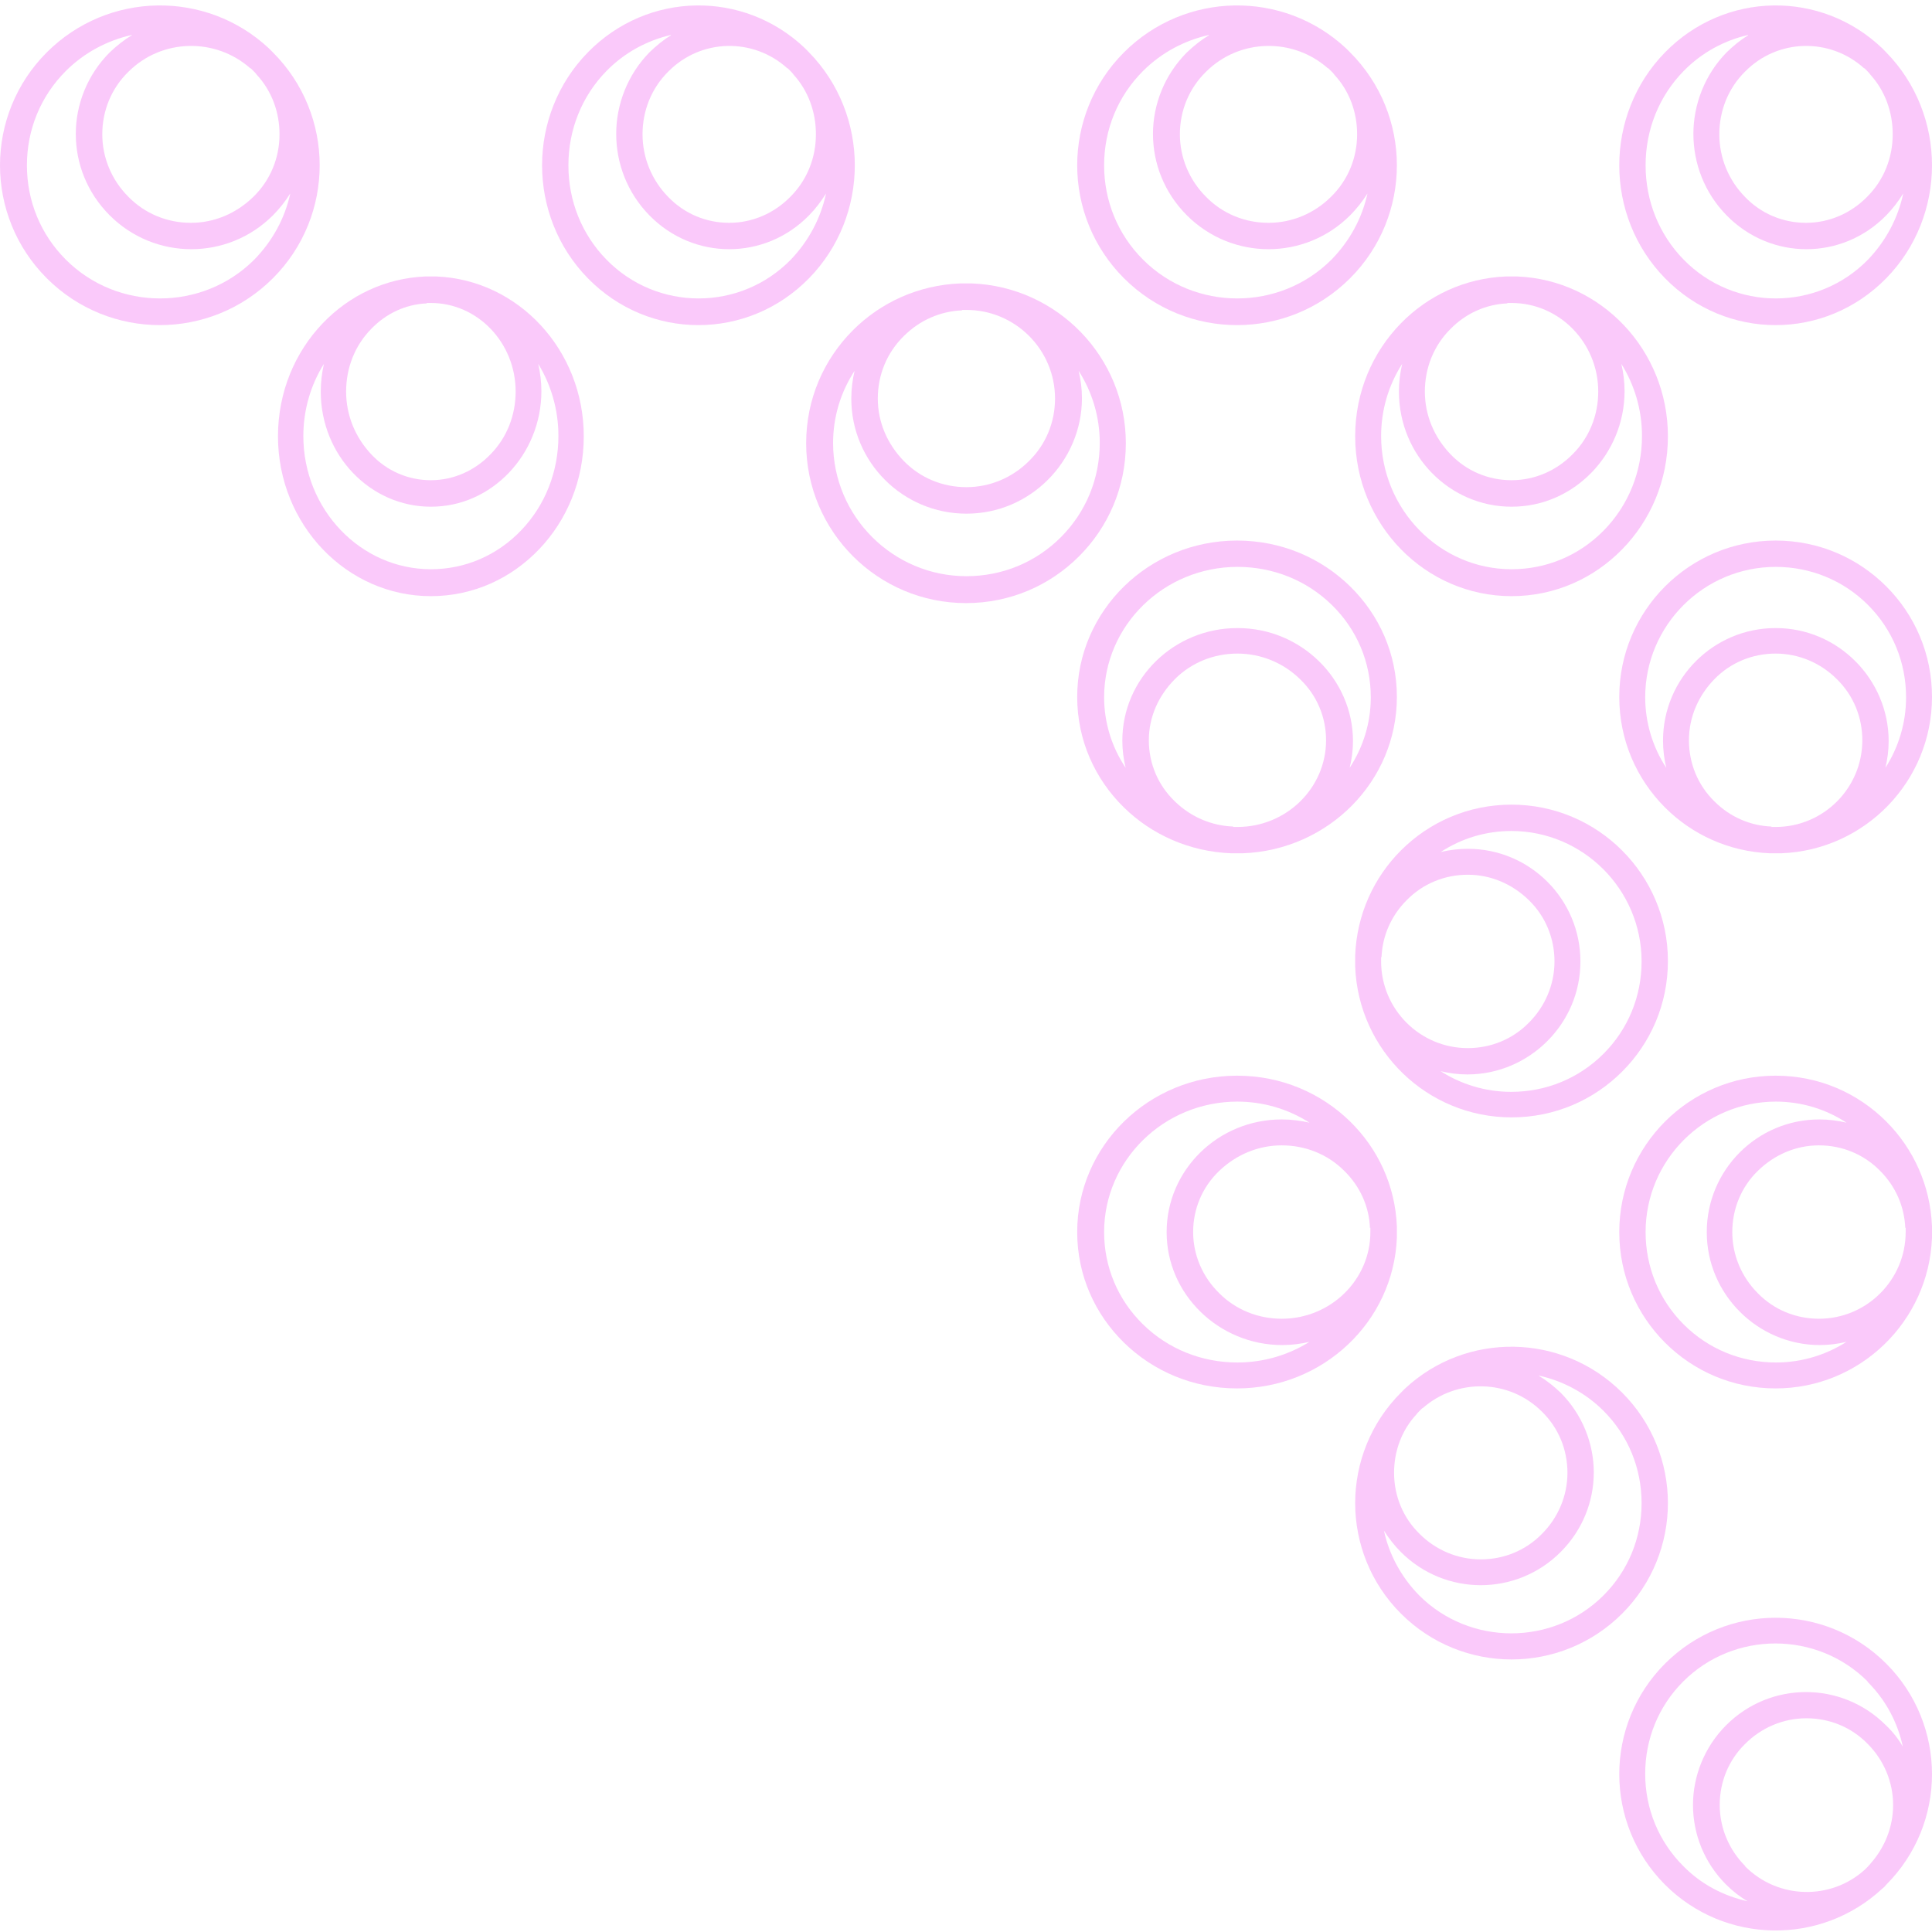 <svg width="278" height="278" viewBox="0 0 278 278" fill="none" xmlns="http://www.w3.org/2000/svg">
<path d="M18.948 5.094C17.816 5.749 16.803 6.583 15.79 7.535C12.572 10.75 10.904 15.037 10.904 19.263C10.904 23.49 12.513 27.717 15.79 30.991C22.285 37.48 32.772 37.48 39.267 30.991C40.22 30.039 41.054 28.967 41.769 27.836C40.995 31.408 39.207 34.682 36.586 37.361C29.137 44.803 16.922 44.803 9.474 37.361C5.839 33.73 3.873 28.908 3.873 23.788C3.873 18.668 5.839 13.846 9.474 10.214C12.155 7.535 15.492 5.809 18.948 5.035M36.049 9.798C36.049 9.798 36.347 10.095 36.526 10.274C36.705 10.452 36.824 10.572 36.943 10.75C39.088 13.072 40.22 16.108 40.22 19.323C40.22 22.716 38.909 25.931 36.466 28.312C34.023 30.694 30.865 32.063 27.469 32.063C24.073 32.063 20.855 30.753 18.471 28.312C16.088 25.931 14.718 22.716 14.718 19.323C14.718 15.929 16.029 12.715 18.471 10.333C23.298 5.511 31.044 5.392 36.049 9.857M6.733 7.535C2.264 12 -2.52551e-06 17.894 -2.01026e-06 23.788C-1.49501e-06 29.682 2.264 35.575 6.733 40.04C15.731 49.03 30.27 49.03 39.267 40.04C43.736 35.575 46 29.682 46 23.788C46 17.894 43.736 12 39.267 7.535C39.088 7.357 38.85 7.119 38.671 6.94C29.674 -1.454 15.552 -1.276 6.733 7.535Z" fill="#FAC9FA"/>
<path d="M96.536 5.094C95.429 5.749 94.438 6.583 93.447 7.535C90.299 10.75 88.667 15.037 88.667 19.263C88.667 23.49 90.241 27.717 93.447 30.991C99.8 37.48 110.06 37.48 116.413 30.991C117.346 30.039 118.162 28.967 118.861 27.836C118.104 31.408 116.355 34.682 113.79 37.361C106.504 44.803 94.554 44.803 87.268 37.361C83.713 33.73 81.789 28.908 81.789 23.788C81.789 18.668 83.713 13.846 87.268 10.214C89.891 7.535 93.155 5.809 96.536 5.035M113.324 9.798C113.324 9.798 113.615 10.095 113.79 10.274C113.965 10.452 114.082 10.572 114.198 10.75C116.297 13.072 117.404 16.108 117.404 19.323C117.404 22.716 116.122 25.931 113.732 28.312C111.4 30.694 108.253 32.063 104.93 32.063C101.608 32.063 98.46 30.753 96.128 28.312C93.797 25.931 92.456 22.716 92.456 19.323C92.456 15.929 93.738 12.715 96.128 10.333C100.85 5.511 108.427 5.392 113.324 9.857M84.587 7.535C80.215 12 78 17.894 78 23.788C78 29.682 80.215 35.575 84.587 40.04C93.389 49.03 107.611 49.03 116.413 40.04C120.785 35.575 123 29.682 123 23.788C123 17.894 120.785 12 116.413 7.535C116.238 7.357 116.005 7.119 115.83 6.94C107.029 -1.454 93.214 -1.276 84.587 7.535Z" fill="#FAC9FA"/>
<path d="M268.732 242.003C271.355 244.625 273.045 247.83 273.803 251.326C273.162 250.219 272.346 249.17 271.355 248.238C265.001 241.887 254.742 241.887 248.389 248.238C245.241 251.384 243.609 255.579 243.609 259.716C243.609 263.853 245.183 267.99 248.389 271.195C249.321 272.127 250.37 272.943 251.478 273.584C248.097 272.826 244.833 271.195 242.21 268.514C238.654 264.96 236.731 260.241 236.731 255.23C236.731 250.219 238.654 245.499 242.21 241.945C249.496 234.662 261.446 234.662 268.732 241.945M251.128 268.514C248.797 266.184 247.456 263.037 247.456 259.716C247.456 256.395 248.738 253.249 251.128 250.918C253.46 248.587 256.608 247.247 259.93 247.247C263.253 247.247 266.4 248.529 268.732 250.918C271.063 253.249 272.404 256.395 272.404 259.716C272.404 262.863 271.238 265.776 269.198 268.107C269.082 268.281 268.907 268.398 268.79 268.573C268.615 268.747 268.499 268.864 268.324 269.039C263.427 273.467 255.85 273.292 251.128 268.573M239.587 239.381C235.215 243.751 233 249.52 233 255.288C233 261.056 235.215 266.825 239.587 271.195C248.155 279.76 261.97 279.993 270.83 271.777C271.064 271.603 271.238 271.428 271.413 271.195C275.785 266.825 278 261.056 278 255.288C278 249.52 275.785 243.751 271.413 239.381C262.611 230.583 248.389 230.583 239.587 239.381Z" fill="#FAC9FA"/>
<path d="M255.5 158.513C259.172 158.513 262.67 159.562 265.701 161.544C264.477 161.253 263.136 161.078 261.795 161.078C252.819 161.078 245.591 168.364 245.591 177.282C245.591 181.771 247.398 185.793 250.37 188.766C253.285 191.68 257.365 193.545 261.854 193.545C263.194 193.545 264.477 193.371 265.701 193.079C262.786 194.944 259.289 196.052 255.558 196.052C250.545 196.052 245.824 194.128 242.268 190.573C238.712 187.017 236.789 182.295 236.789 177.282C236.789 166.965 245.183 158.513 255.558 158.513M274.211 176.641C274.211 176.641 274.211 177.049 274.211 177.282C274.211 184.161 268.615 189.757 261.737 189.757C258.415 189.757 255.267 188.474 252.935 186.084C250.604 183.753 249.263 180.605 249.263 177.282C249.263 173.96 250.545 170.812 252.935 168.481C255.325 166.149 258.415 164.808 261.737 164.808C265.06 164.808 268.207 166.091 270.539 168.481C272.754 170.696 274.036 173.61 274.153 176.7M255.5 154.782C243.084 154.782 233 164.867 233 177.282C233 183.52 235.507 189.115 239.587 193.196C243.667 197.276 249.263 199.782 255.5 199.782C267.624 199.782 277.534 190.165 278 178.099C278 177.807 278 177.516 278 177.282C278 177.049 278 176.7 278 176.466C277.767 170.579 275.319 165.275 271.413 161.369C267.333 157.289 261.737 154.782 255.5 154.782Z" fill="#FAC9FA"/>
<path d="M236.731 100.282C236.731 103.955 237.78 107.452 239.762 110.483C239.47 109.259 239.295 107.918 239.295 106.578C239.295 97.601 246.582 90.373 255.5 90.373C259.988 90.373 264.01 92.18 266.983 95.153C269.898 98.067 271.763 102.148 271.763 106.636C271.763 107.977 271.588 109.259 271.297 110.483C273.162 107.569 274.269 104.071 274.269 100.341C274.269 95.328 272.346 90.606 268.79 87.051C265.234 83.495 260.513 81.571 255.5 81.571C245.183 81.571 236.731 89.965 236.731 100.341M254.859 118.994C254.859 118.994 255.267 118.994 255.5 118.994C262.378 118.994 267.974 113.398 267.974 106.52C267.974 103.197 266.692 100.049 264.302 97.718C261.97 95.386 258.823 94.045 255.5 94.045C252.177 94.045 249.03 95.328 246.698 97.718C244.367 100.108 243.026 103.197 243.026 106.52C243.026 109.842 244.308 112.99 246.698 115.321C248.913 117.536 251.828 118.819 254.917 118.935M233 100.282C233 87.867 243.084 77.782 255.5 77.782C261.737 77.782 267.333 80.289 271.413 84.369C275.494 88.45 278 94.045 278 100.282C278 112.407 268.382 122.316 256.316 122.782C256.025 122.782 255.733 122.782 255.5 122.782C255.267 122.782 254.917 122.782 254.684 122.782C248.797 122.549 243.492 120.101 239.587 116.196C235.507 112.115 233 106.52 233 100.282Z" fill="#FAC9FA"/>
<path d="M251.536 5.094C250.429 5.749 249.438 6.583 248.447 7.535C245.299 10.75 243.667 15.037 243.667 19.263C243.667 23.49 245.241 27.717 248.447 30.991C254.801 37.48 265.06 37.48 271.413 30.991C272.346 30.039 273.162 28.967 273.861 27.836C273.104 31.408 271.355 34.682 268.79 37.361C261.504 44.803 249.554 44.803 242.268 37.361C238.712 33.73 236.789 28.908 236.789 23.788C236.789 18.668 238.712 13.846 242.268 10.214C244.891 7.535 248.155 5.809 251.536 5.035M268.266 9.798C268.266 9.798 268.557 10.095 268.732 10.274C268.907 10.452 269.023 10.572 269.14 10.75C271.238 13.072 272.346 16.108 272.346 19.323C272.346 22.716 271.063 25.931 268.674 28.312C266.342 30.694 263.194 32.063 259.872 32.063C256.549 32.063 253.402 30.753 251.07 28.312C248.738 25.931 247.398 22.716 247.398 19.323C247.398 15.929 248.68 12.715 251.07 10.333C255.791 5.511 263.369 5.392 268.266 9.857M239.587 7.535C235.215 12 233 17.894 233 23.788C233 29.682 235.215 35.575 239.587 40.04C248.389 49.03 262.611 49.03 271.413 40.04C275.785 35.575 278 29.682 278 23.788C278 17.894 275.785 12 271.413 7.535C271.238 7.357 271.005 7.119 270.83 6.94C262.029 -1.454 248.214 -1.276 239.587 7.535Z" fill="#FAC9FA"/>
<path d="M178 158.513C181.754 158.513 185.329 159.562 188.427 161.544C187.176 161.253 185.806 161.078 184.435 161.078C175.259 161.078 167.87 168.364 167.87 177.282C167.87 181.771 169.718 185.793 172.756 188.766C175.736 191.68 179.907 193.545 184.495 193.545C185.865 193.545 187.176 193.371 188.427 193.079C185.448 194.944 181.873 196.052 178.06 196.052C172.935 196.052 168.109 194.128 164.474 190.573C160.839 187.017 158.873 182.295 158.873 177.282C158.873 166.965 167.453 158.513 178.06 158.513M197.187 176.641C197.187 176.641 197.187 177.049 197.187 177.282C197.187 184.161 191.466 189.757 184.435 189.757C181.039 189.757 177.821 188.474 175.438 186.084C173.054 183.753 171.684 180.605 171.684 177.282C171.684 173.96 172.995 170.812 175.438 168.481C177.881 166.149 181.039 164.808 184.435 164.808C187.832 164.808 191.049 166.091 193.433 168.481C195.697 170.696 197.008 173.61 197.127 176.7M178 154.782C165.308 154.782 155 164.867 155 177.282C155 183.52 157.562 189.115 161.733 193.196C165.904 197.276 171.624 199.782 178 199.782C190.394 199.782 200.523 190.165 201 178.099C201 177.807 201 177.516 201 177.282C201 177.049 201 176.7 201 176.466C200.762 170.579 198.259 165.275 194.267 161.369C190.096 157.289 184.376 154.782 178 154.782Z" fill="#FAC9FA"/>
<path d="M158.873 100.282C158.873 103.955 159.946 107.452 161.972 110.483C161.674 109.259 161.495 107.918 161.495 106.578C161.495 97.601 168.943 90.373 178.06 90.373C182.648 90.373 186.759 92.18 189.798 95.153C192.777 98.067 194.684 102.148 194.684 106.636C194.684 107.977 194.505 109.259 194.207 110.483C196.114 107.569 197.246 104.071 197.246 100.341C197.246 95.328 195.28 90.606 191.645 87.051C188.01 83.495 183.184 81.571 178.06 81.571C167.513 81.571 158.873 89.965 158.873 100.341M177.404 118.994C177.404 118.994 177.821 118.994 178.06 118.994C185.091 118.994 190.811 113.398 190.811 106.52C190.811 103.197 189.5 100.049 187.057 97.718C184.674 95.386 181.456 94.045 178.06 94.045C174.663 94.045 171.446 95.328 169.062 97.718C166.679 100.108 165.308 103.197 165.308 106.52C165.308 109.842 166.619 112.99 169.062 115.321C171.326 117.536 174.306 118.819 177.464 118.935M155 100.282C155 87.867 165.308 77.782 178 77.782C184.376 77.782 190.096 80.289 194.267 84.369C198.438 88.45 201 94.045 201 100.282C201 112.407 191.168 122.316 178.834 122.782C178.536 122.782 178.238 122.782 178 122.782C177.762 122.782 177.404 122.782 177.166 122.782C171.148 122.549 165.725 120.101 161.733 116.196C157.562 112.115 155 106.52 155 100.282Z" fill="#FAC9FA"/>
<path d="M173.948 5.094C172.816 5.749 171.803 6.583 170.79 7.535C167.573 10.75 165.904 15.037 165.904 19.263C165.904 23.49 167.513 27.717 170.79 30.991C177.285 37.48 187.772 37.48 194.267 30.991C195.22 30.039 196.054 28.967 196.769 27.836C195.995 31.408 194.207 34.682 191.586 37.361C184.137 44.803 171.922 44.803 164.474 37.361C160.839 33.73 158.873 28.908 158.873 23.788C158.873 18.668 160.839 13.846 164.474 10.214C167.155 7.535 170.492 5.809 173.948 5.035M191.109 9.798C191.109 9.798 191.407 10.095 191.586 10.274C191.764 10.452 191.883 10.572 192.003 10.75C194.148 13.072 195.28 16.108 195.28 19.323C195.28 22.716 193.969 25.931 191.526 28.312C189.143 30.694 185.925 32.063 182.529 32.063C179.132 32.063 175.915 30.753 173.531 28.312C171.148 25.931 169.777 22.716 169.777 19.323C169.777 15.929 171.088 12.715 173.531 10.333C178.358 5.511 186.104 5.392 191.109 9.857M161.733 7.535C157.264 12 155 17.894 155 23.788C155 29.682 157.264 35.575 161.733 40.04C170.731 49.03 185.269 49.03 194.267 40.04C198.736 35.575 201 29.682 201 23.788C201 17.894 198.736 12 194.267 7.535C194.088 7.357 193.85 7.119 193.671 6.94C184.674 -1.454 170.552 -1.276 161.733 7.535Z" fill="#FAC9FA"/>
<path d="M43.648 62.782C43.648 59.029 44.674 55.453 46.611 52.355C46.326 53.606 46.155 54.977 46.155 56.347C46.155 65.523 53.28 72.912 62 72.912C66.389 72.912 70.321 71.065 73.228 68.026C76.078 65.047 77.902 60.876 77.902 56.288C77.902 54.917 77.731 53.606 77.446 52.355C79.269 55.334 80.352 58.909 80.352 62.723C80.352 67.847 78.472 72.674 74.995 76.308C71.518 79.943 66.902 81.909 62 81.909C51.912 81.909 43.648 73.329 43.648 62.723M61.373 43.596C61.373 43.596 61.772 43.596 62 43.596C68.725 43.596 74.197 49.316 74.197 56.347C74.197 59.744 72.943 62.961 70.606 65.345C68.326 67.728 65.249 69.099 62 69.099C58.751 69.099 55.674 67.788 53.394 65.345C51.114 62.902 49.803 59.744 49.803 56.347C49.803 52.951 51.057 49.733 53.394 47.35C55.56 45.086 58.409 43.775 61.43 43.656M40 62.782C40 75.474 49.86 85.782 62 85.782C68.098 85.782 73.57 83.22 77.56 79.049C81.549 74.878 84 69.158 84 62.782C84 50.389 74.596 40.259 62.798 39.782C62.513 39.782 62.228 39.782 62 39.782C61.772 39.782 61.43 39.782 61.202 39.782C55.446 40.021 50.259 42.523 46.44 46.516C42.451 50.687 40 56.407 40 62.782Z" fill="#FAC9FA"/>
<path d="M217.5 119.571C213.828 119.571 210.33 120.621 207.299 122.602C208.523 122.311 209.864 122.136 211.205 122.136C220.181 122.136 227.409 129.422 227.409 138.341C227.409 142.829 225.602 146.851 222.63 149.824C219.715 152.738 215.635 154.604 211.146 154.604C209.806 154.604 208.523 154.429 207.299 154.137C210.214 156.003 213.711 157.11 217.442 157.11C222.455 157.11 227.176 155.187 230.732 151.631C234.288 148.075 236.211 143.354 236.211 138.341C236.211 128.023 227.817 119.571 217.442 119.571M198.731 137.7C198.731 137.7 198.731 138.108 198.731 138.341C198.731 145.219 204.326 150.815 211.205 150.815C214.527 150.815 217.675 149.532 220.006 147.143C222.338 144.811 223.679 141.663 223.679 138.341C223.679 135.018 222.396 131.871 220.006 129.539C217.617 127.207 214.527 125.867 211.205 125.867C207.882 125.867 204.734 127.149 202.403 129.539C200.188 131.754 198.905 134.668 198.789 137.758M217.5 115.782C229.916 115.782 240 125.867 240 138.282C240 144.52 237.494 150.115 233.413 154.196C229.333 158.276 223.737 160.782 217.5 160.782C205.376 160.782 195.466 151.165 195 139.099C195 138.807 195 138.516 195 138.282C195 138.049 195 137.7 195 137.466C195.233 131.579 197.681 126.275 201.587 122.369C205.667 118.289 211.263 115.782 217.5 115.782Z" fill="#FAC9FA"/>
<path d="M198.731 62.782C198.731 59.029 199.78 55.453 201.762 52.355C201.47 53.606 201.295 54.977 201.295 56.347C201.295 65.523 208.582 72.912 217.5 72.912C221.988 72.912 226.01 71.065 228.983 68.026C231.898 65.047 233.763 60.876 233.763 56.288C233.763 54.917 233.588 53.606 233.297 52.355C235.162 55.334 236.269 58.909 236.269 62.723C236.269 67.847 234.346 72.674 230.79 76.308C227.234 79.943 222.513 81.909 217.5 81.909C207.183 81.909 198.731 73.329 198.731 62.723M216.859 43.596C216.859 43.596 217.267 43.596 217.5 43.596C224.378 43.596 229.974 49.316 229.974 56.347C229.974 59.744 228.692 62.961 226.302 65.345C223.97 67.728 220.823 69.099 217.5 69.099C214.177 69.099 211.03 67.788 208.698 65.345C206.367 62.902 205.026 59.744 205.026 56.347C205.026 52.951 206.308 49.733 208.698 47.35C210.913 45.086 213.828 43.775 216.917 43.656M195 62.782C195 75.474 205.084 85.782 217.5 85.782C223.737 85.782 229.333 83.22 233.413 79.049C237.494 74.878 240 69.158 240 62.782C240 50.389 230.382 40.259 218.316 39.782C218.025 39.782 217.733 39.782 217.5 39.782C217.267 39.782 216.917 39.782 216.684 39.782C210.797 40.021 205.492 42.523 201.587 46.516C197.507 50.687 195 56.407 195 62.782Z" fill="#FAC9FA"/>
<path d="M221.464 198.001C222.571 198.641 223.562 199.457 224.553 200.388C227.701 203.533 229.333 207.727 229.333 211.862C229.333 215.997 227.759 220.131 224.553 223.335C218.199 229.683 207.94 229.683 201.587 223.335C200.654 222.403 199.838 221.354 199.139 220.248C199.896 223.742 201.645 226.945 204.21 229.566C211.496 236.846 223.446 236.846 230.732 229.566C234.288 226.014 236.211 221.296 236.211 216.288C236.211 211.279 234.288 206.562 230.732 203.009C228.109 200.388 224.845 198.7 221.464 197.942M204.676 202.602C204.676 202.602 204.385 202.893 204.21 203.067C204.035 203.242 203.918 203.359 203.802 203.533C201.703 205.805 200.596 208.775 200.596 211.92C200.596 215.239 201.878 218.384 204.268 220.714C206.6 223.043 209.747 224.383 213.07 224.383C216.392 224.383 219.54 223.102 221.872 220.714C224.203 218.384 225.544 215.239 225.544 211.92C225.544 208.6 224.262 205.455 221.872 203.126C217.15 198.408 209.573 198.292 204.676 202.66M233.413 200.388C237.785 204.756 240 210.522 240 216.288C240 222.053 237.785 227.819 233.413 232.187C224.611 240.981 210.389 240.981 201.587 232.187C197.215 227.819 195 222.053 195 216.288C195 210.522 197.215 204.756 201.587 200.388C201.762 200.214 201.995 199.981 202.17 199.806C210.972 191.594 224.786 191.769 233.413 200.388Z" fill="#FAC9FA"/>
<path d="M119.873 63.782C119.873 60.029 120.946 56.453 122.972 53.355C122.674 54.606 122.495 55.977 122.495 57.347C122.495 66.523 129.943 73.912 139.06 73.912C143.648 73.912 147.759 72.065 150.798 69.026C153.777 66.047 155.684 61.876 155.684 57.288C155.684 55.917 155.505 54.606 155.207 53.355C157.114 56.334 158.246 59.909 158.246 63.723C158.246 68.847 156.28 73.674 152.645 77.308C149.01 80.943 144.184 82.909 139.06 82.909C128.513 82.909 119.873 74.329 119.873 63.723M138.404 44.596C138.404 44.596 138.821 44.596 139.06 44.596C146.091 44.596 151.811 50.316 151.811 57.347C151.811 60.744 150.5 63.961 148.057 66.345C145.674 68.728 142.456 70.099 139.06 70.099C135.663 70.099 132.446 68.788 130.062 66.345C127.679 63.902 126.308 60.744 126.308 57.347C126.308 53.951 127.619 50.733 130.062 48.35C132.326 46.086 135.306 44.775 138.464 44.656M116 63.782C116 76.474 126.308 86.782 139 86.782C145.376 86.782 151.096 84.22 155.267 80.049C159.438 75.878 162 70.158 162 63.782C162 51.389 152.168 41.259 139.834 40.782C139.536 40.782 139.238 40.782 139 40.782C138.762 40.782 138.404 40.782 138.166 40.782C132.148 41.021 126.725 43.523 122.733 47.516C118.562 51.687 116 57.407 116 63.782Z" fill="#FAC9FA"/>
</svg>
